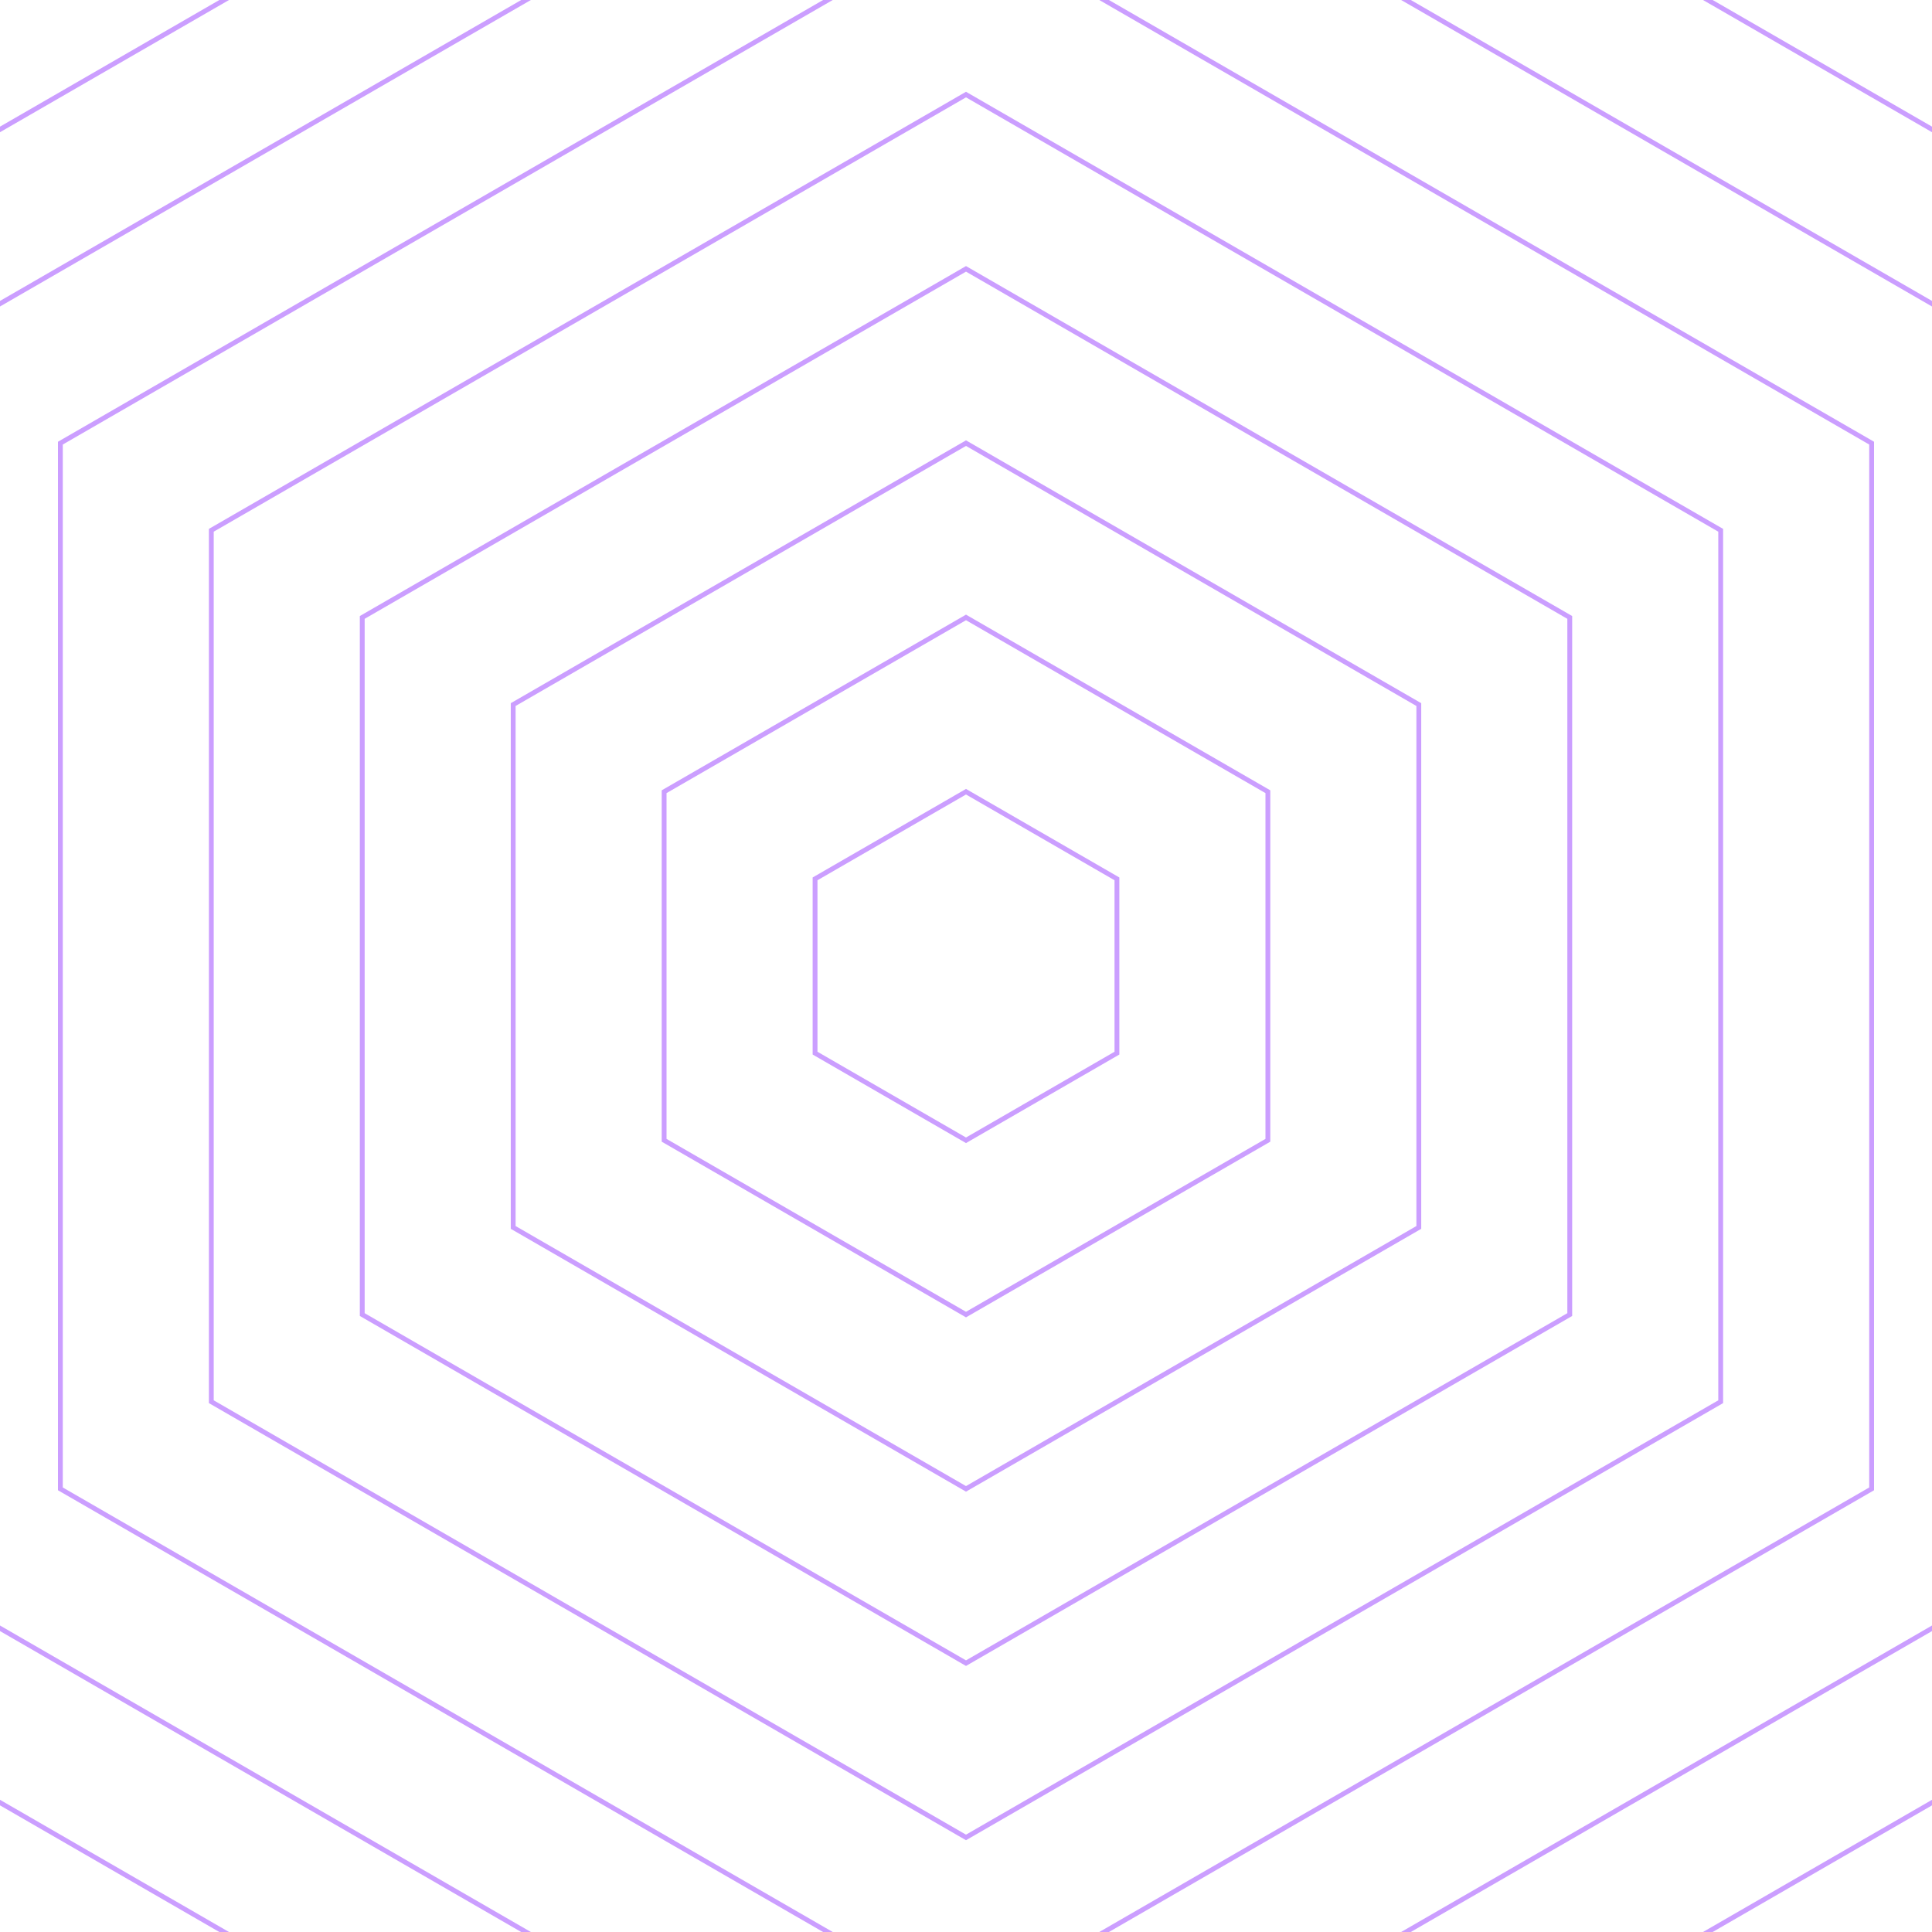 <svg xmlns="http://www.w3.org/2000/svg" version="1.1" xmlns:xlink="http://www.w3.org/1999/xlink"
    xmlns:svgjs="http://svgjs.dev/svgjs" viewBox="0 0 800 800">
    <style>
        .st3{fill:none;stroke:#cb9eff;stroke-width:2;stroke-miterlimit:10}
    </style>
    <g stroke-width="3.5" stroke="hsl(32, 100%, 51%)" fill="none">
        <path class="st3"
            d="M400 -249.518L962.5 75.241V724.759L400 1049.518L-162.5 724.759V75.241L400 -249.518Z "
            transform="rotate(0, 400, 400)"></path>
        <path class="st3"
            d="M400 -177.349L900 111.325V688.675L400 977.349L-100 688.675V111.325L400 -177.349Z "
            transform="rotate(0, 400, 400)"></path>
        <path class="st3"
            d="M400 -105.181L837.5 147.41V652.59L400 905.181L-37.5 652.59V147.41L400 -105.181Z "
            transform="rotate(0, 400, 400)"></path>
        <path class="st3"
            d="M400 -33.012L775 183.494V616.506L400 833.012L25 616.506V183.494L400 -33.012Z "
            transform="rotate(0, 400, 400)"></path>
        <path class="st3"
            d="M400 39.157L712.5 219.578V580.422L400 760.843L87.5 580.422V219.578L400 39.157Z "
            transform="rotate(0, 400, 400)"></path>
        <path class="st3"
            d="M400 111.325L650 255.663V544.337L400 688.675L150 544.337V255.663L400 111.325Z "
            transform="rotate(0, 400, 400)"></path>
        <path class="st3"
            d="M400 183.494L587.5 291.747V508.253L400 616.506L212.5 508.253V291.747L400 183.494Z "
            transform="rotate(0, 400, 400)"></path>
        <path class="st3"
            d="M400 255.663L525 327.831V472.169L400 544.337L275 472.169V327.831L400 255.663Z "
            transform="rotate(0, 400, 400)"></path>
        <path class="st3"
            d="M400 327.831L462.5 363.916V436.084L400 472.169L337.5 436.084V363.916L400 327.831Z "
            transform="rotate(0, 400, 400)"></path>
    </g>
</svg>